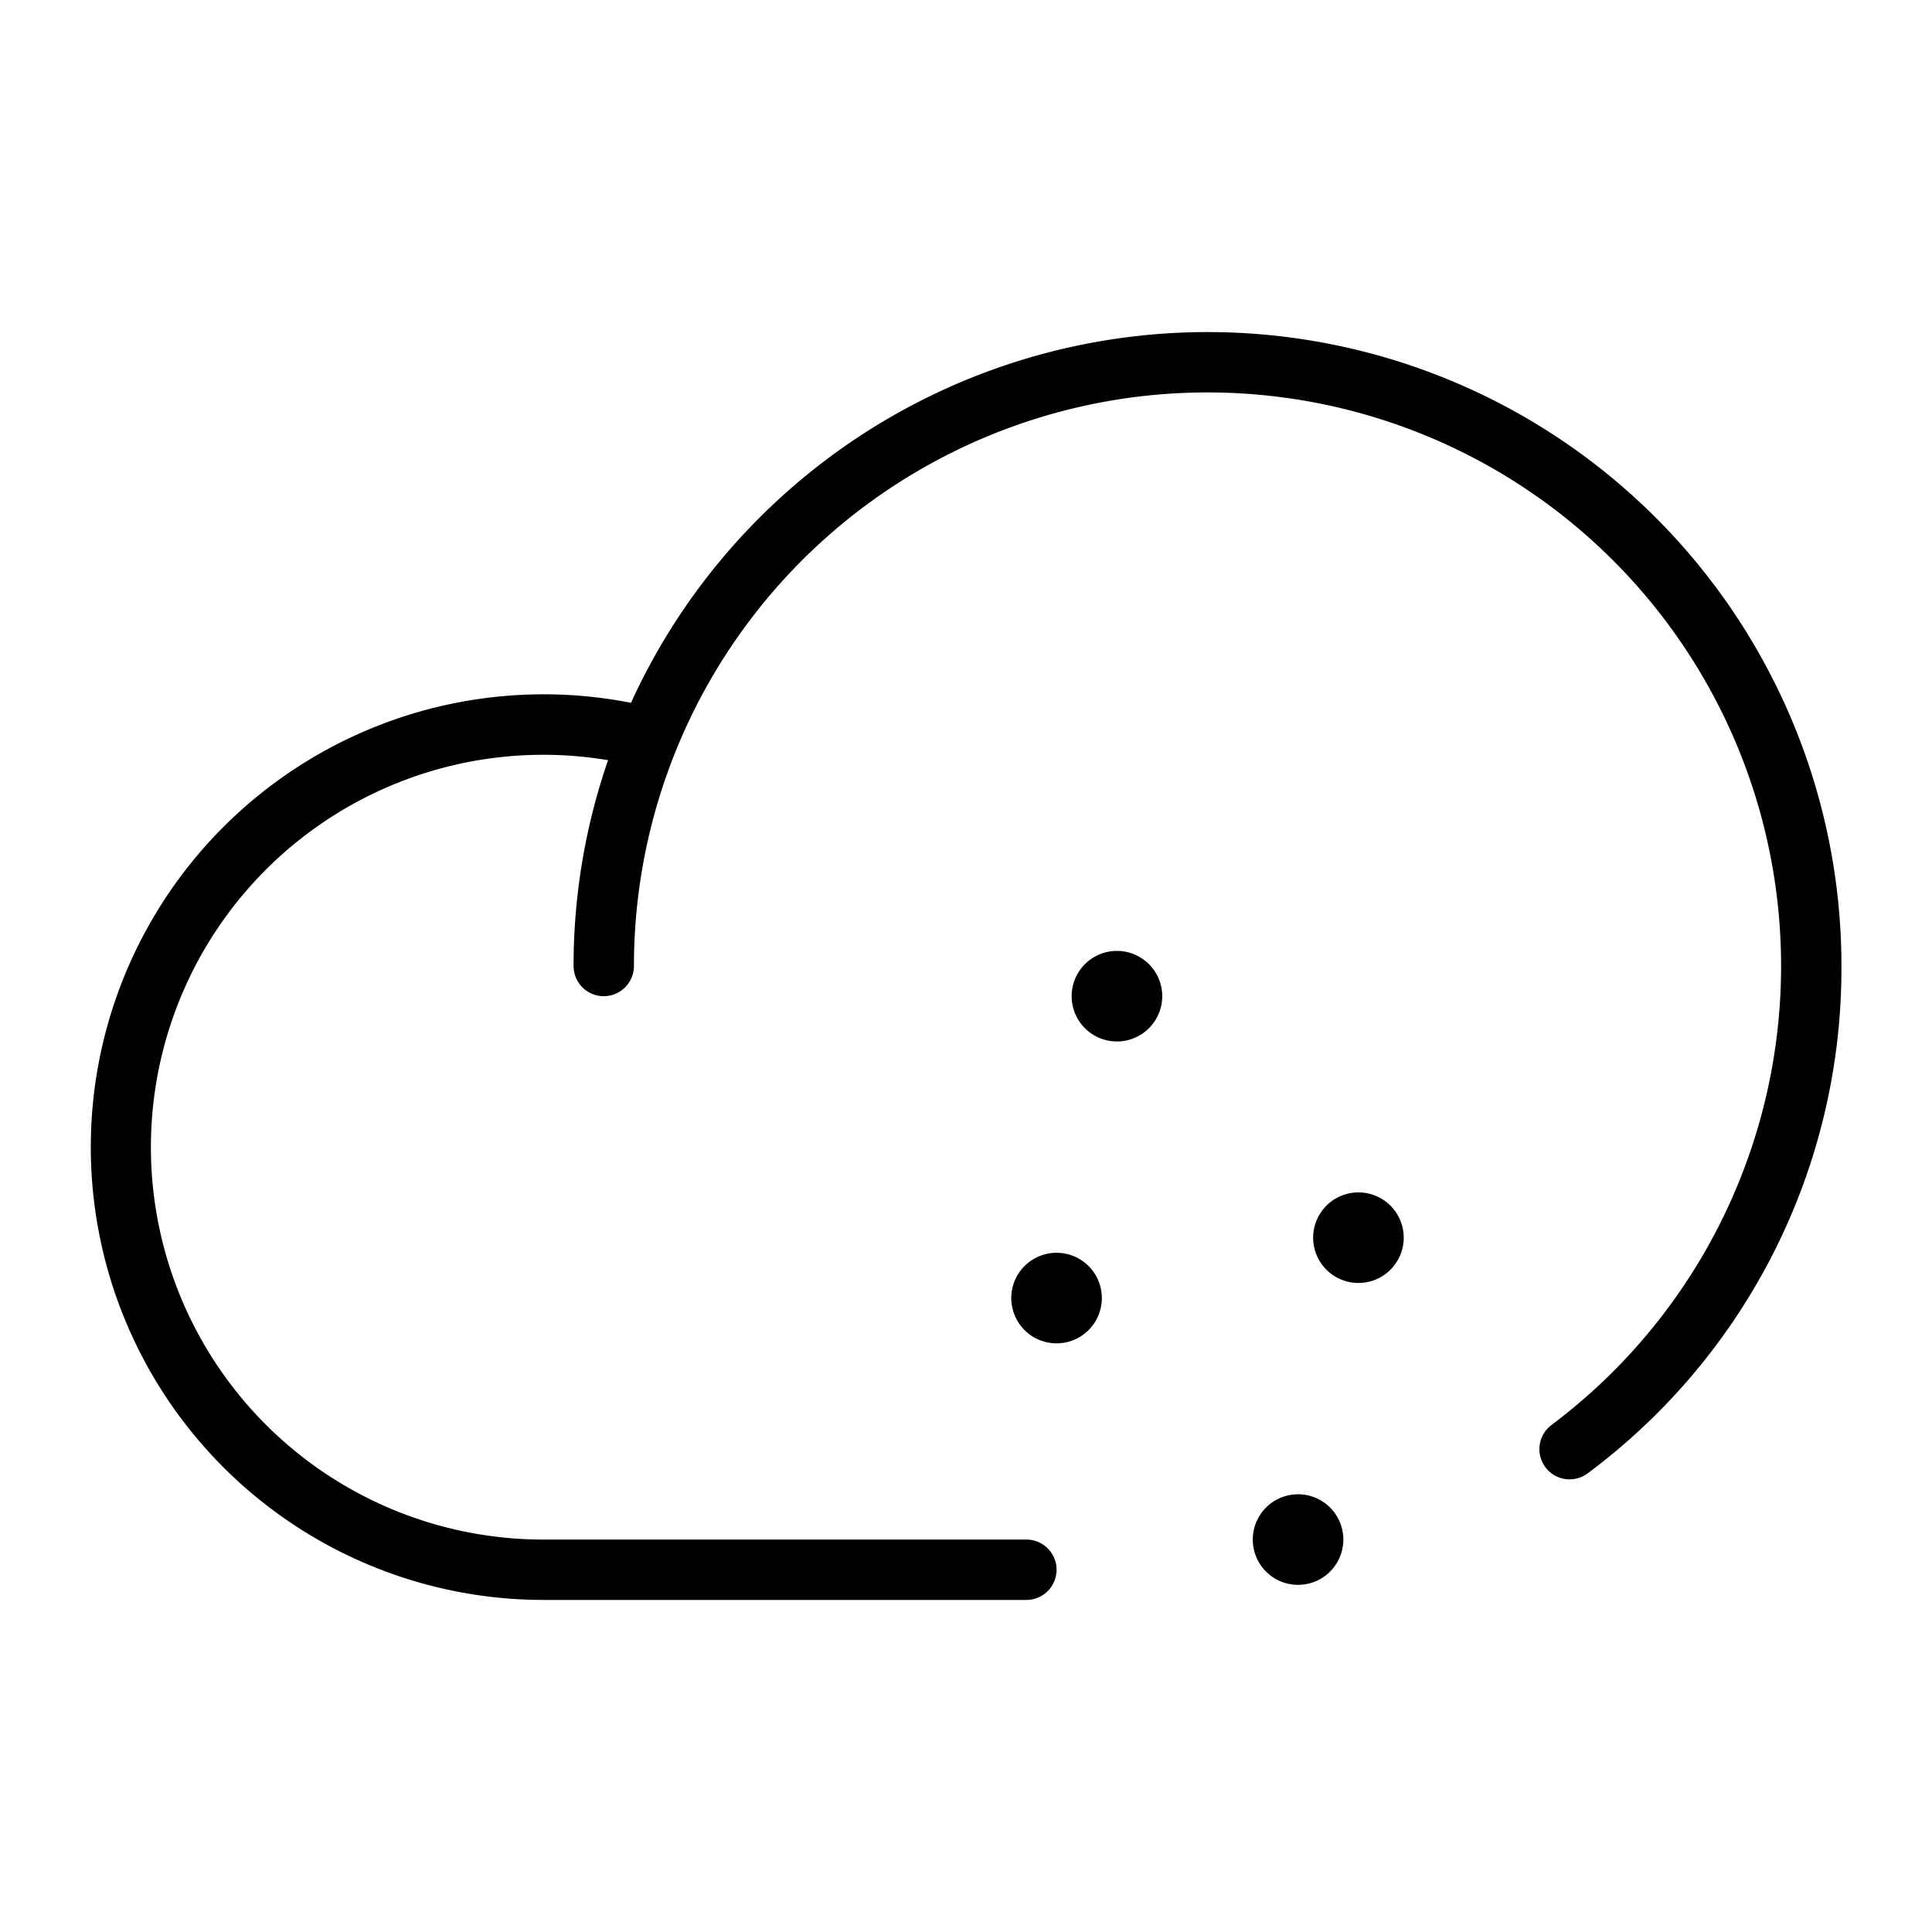 <svg id="Flat" xmlns="http://www.w3.org/2000/svg" viewBox="0 0 256 256">
  <path d="M244,128a83.361,83.361,0,0,1-33.597,67.203,4,4,0,1,1-4.805-6.396A76.002,76.002,0,1,0,84,128a4,4,0,0,1-8,0,83.604,83.604,0,0,1,4.57-27.273A51.993,51.993,0,1,0,72,204h64a4,4,0,0,1,0,8H72A60,60,0,1,1,83.611,93.128,83.982,83.982,0,0,1,244,128Zm-96-2a6,6,0,1,0,6,6A6,6,0,0,0,148,126Zm-8,40a6,6,0,1,0,6,6A6,6,0,0,0,140,166Zm40-8a6,6,0,1,0,6,6A6,6,0,0,0,180,158Zm-8,40a6,6,0,1,0,6,6A6,6,0,0,0,172,198Z"/>
</svg>
